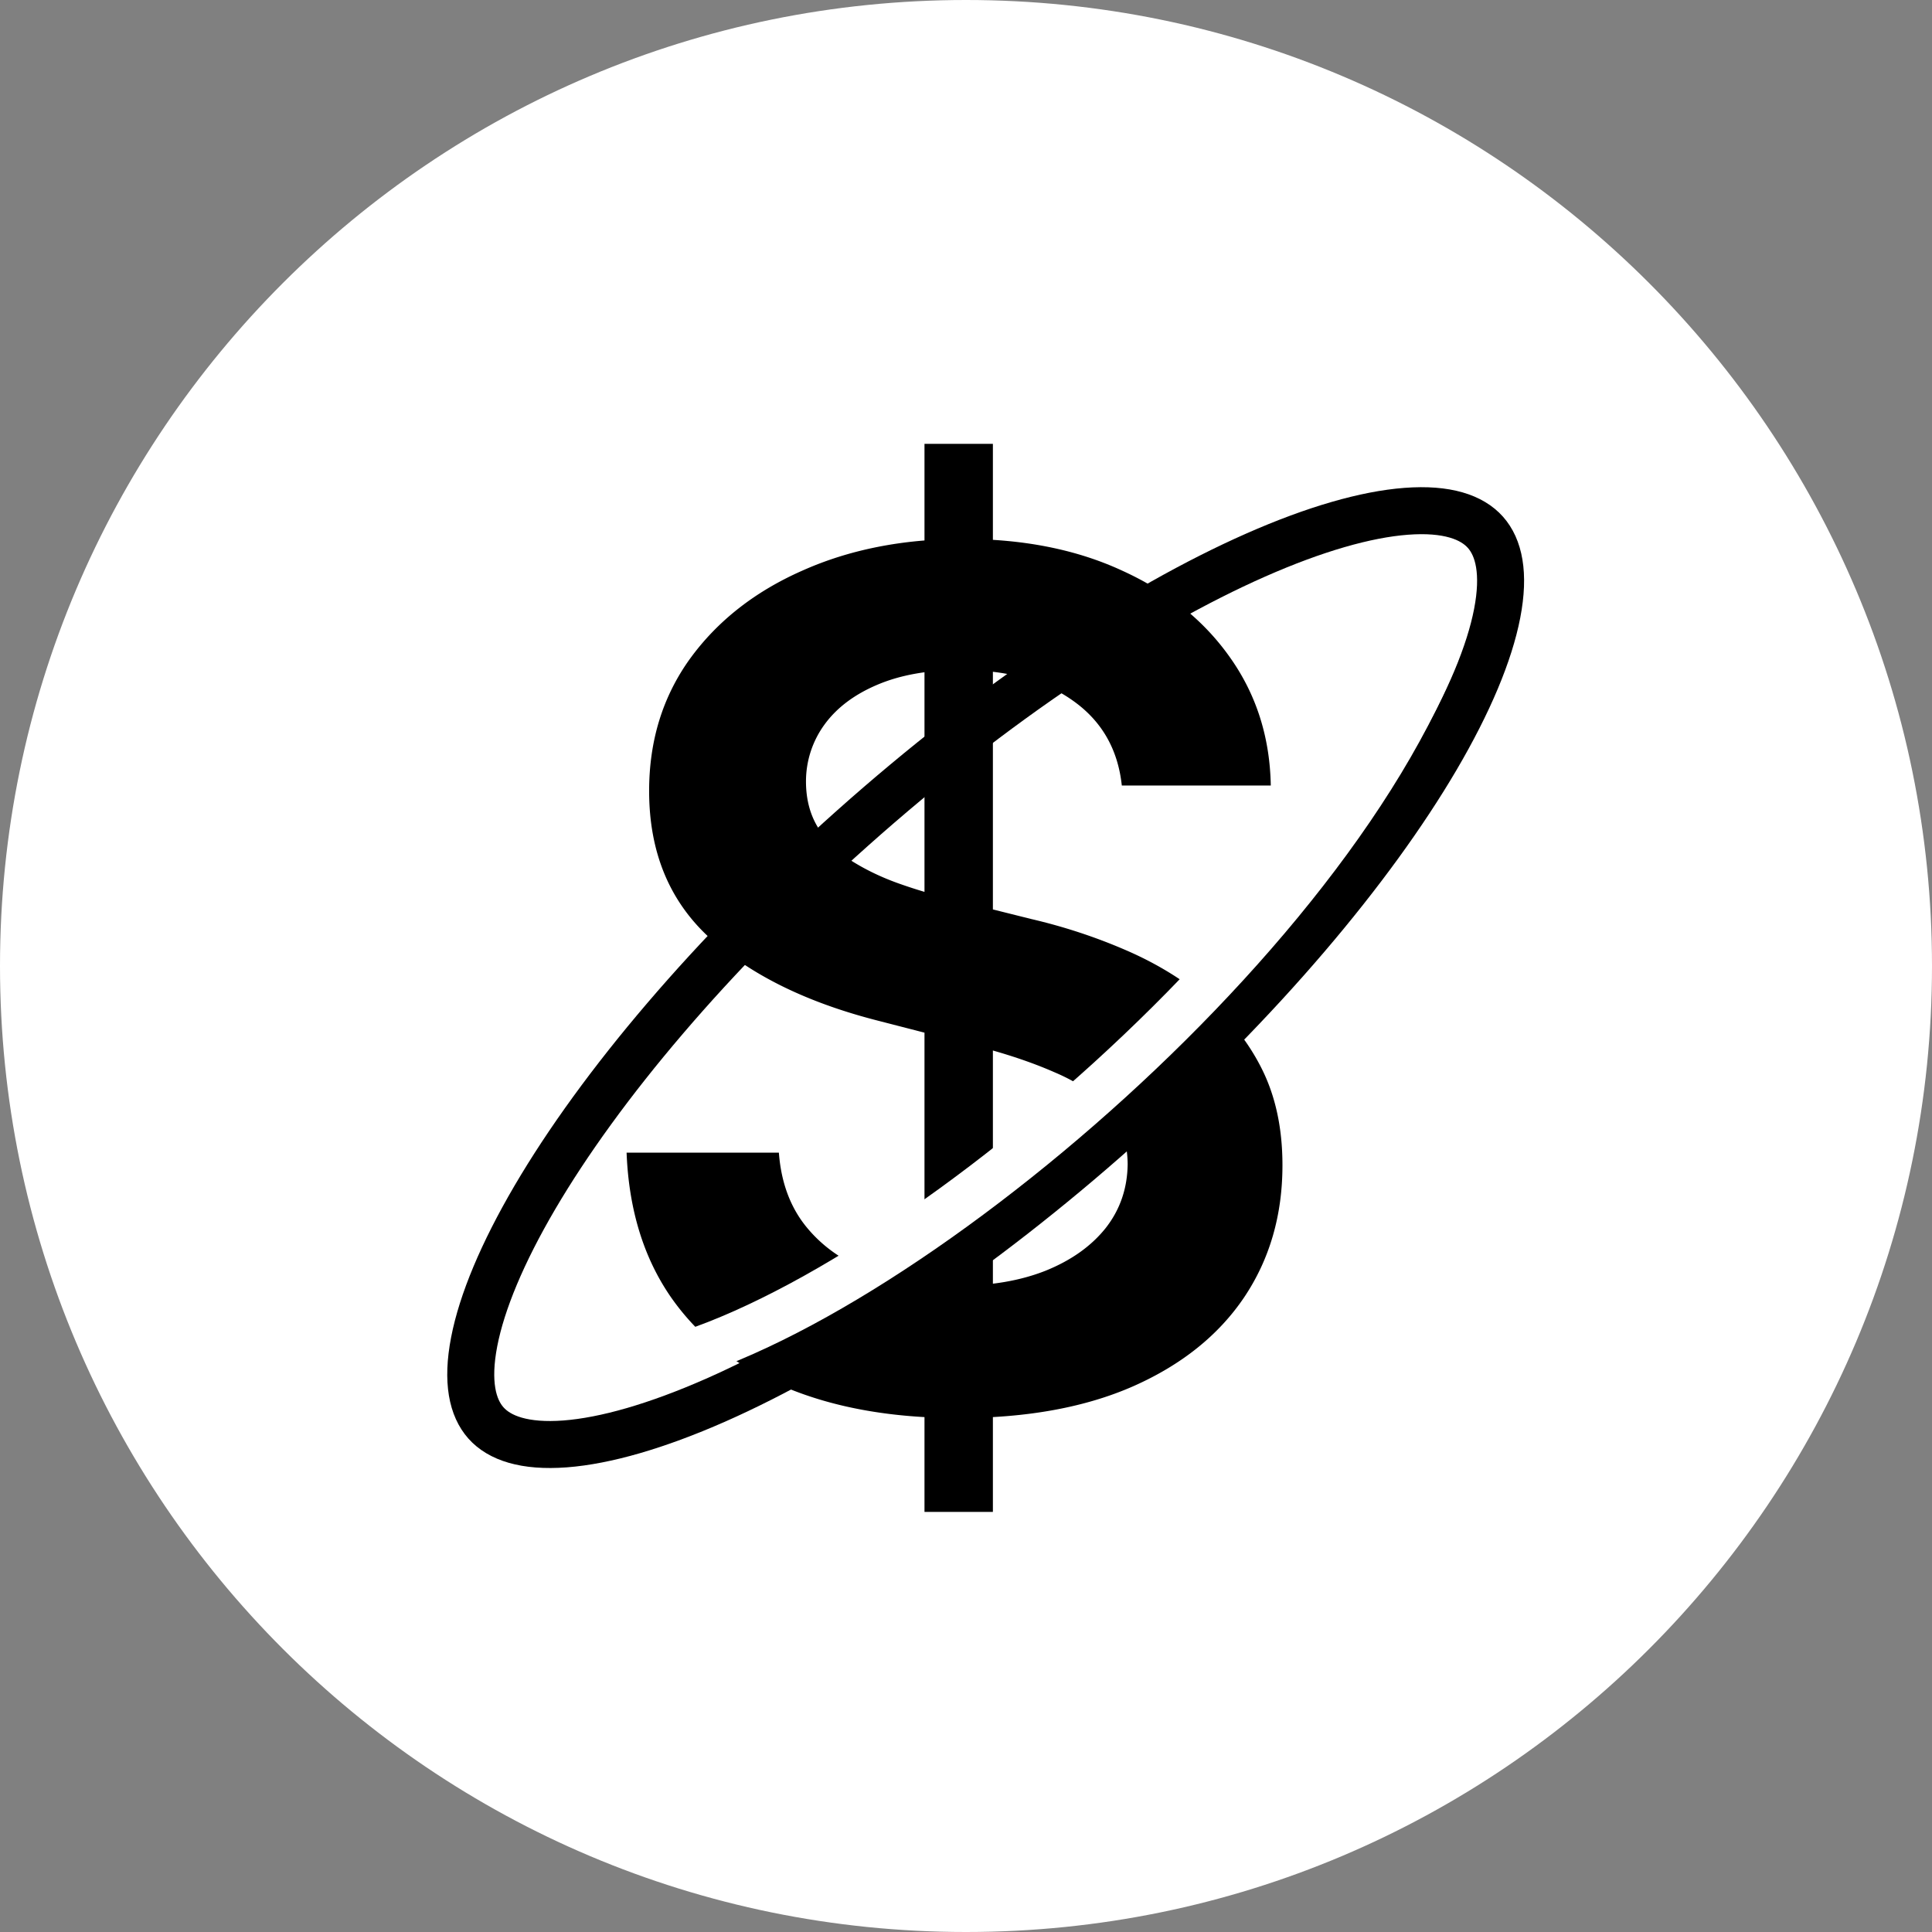 <svg width="74" height="74" viewBox="0 0 74 74" fill="none" xmlns="http://www.w3.org/2000/svg">
    <rect x="0" y="0" width="74" height="74" fill="#808080" stroke="none"/>
    <path d="M37 0C16.569 0 0 16.569 0 37s16.569 37 37 37 37-16.569 37-37S57.431 0 37 0z" fill="#fff"/>
    <path d="M35.41 57.91V17h2.62v40.91h-2.62zm7.558-27.822c-.149-1.396-.777-2.483-1.885-3.26-1.098-.778-2.525-1.167-4.283-1.167-1.236 0-2.296.187-3.18.56-.884.372-1.56.878-2.03 1.518a3.692 3.692 0 0 0-.719 2.189c0 .682.155 1.273.464 1.774.32.5.75.927 1.294 1.278.544.341 1.146.629 1.806.863.66.234 1.326.431 1.997.591l3.069.767c1.236.288 2.423.677 3.563 1.167 1.15.49 2.179 1.108 3.084 1.854a8.224 8.224 0 0 1 2.174 2.7c.532 1.055.799 2.29.799 3.708 0 1.917-.49 3.606-1.47 5.065-.98 1.45-2.397 2.584-4.251 3.404-1.843.81-4.075 1.215-6.696 1.215-2.546 0-4.757-.395-6.632-1.183-1.864-.788-3.323-1.939-4.378-3.452-1.044-1.513-1.609-3.355-1.694-5.529h5.833c.085 1.14.437 2.088 1.054 2.845.618.756 1.423 1.32 2.413 1.694 1.002.372 2.12.559 3.356.559 1.29 0 2.419-.192 3.388-.575.98-.395 1.747-.938 2.301-1.63.554-.703.837-1.524.847-2.461-.01-.853-.26-1.556-.75-2.11-.491-.564-1.178-1.033-2.062-1.406-.874-.384-1.897-.724-3.069-1.023l-3.723-.959c-2.695-.692-4.826-1.741-6.392-3.148-1.555-1.416-2.333-3.297-2.333-5.64 0-1.929.522-3.617 1.566-5.066 1.055-1.45 2.488-2.573 4.299-3.372 1.81-.81 3.861-1.215 6.152-1.215 2.322 0 4.357.405 6.104 1.215 1.758.799 3.138 1.912 4.14 3.34 1 1.417 1.517 3.047 1.55 4.89h-5.706z" fill="#000"/>
    <path d="M42.855 43.169c-5.421 4.83-10.935 8.469-15.445 10.46-2.26.996-4.22 1.558-5.762 1.676-1.56.118-2.52-.224-3.036-.804-.516-.58-.747-1.571-.45-3.108.294-1.52 1.077-3.401 2.327-5.532 2.495-4.251 6.743-9.31 12.164-14.141 5.42-4.83 10.934-8.47 15.444-10.46 2.26-.997 4.22-1.559 5.763-1.676 1.56-.119 2.519.224 3.035.804.516.58.747 1.57.45 3.107-.294 1.52-1.077 3.402-2.327 5.532-2.495 4.252-6.742 9.311-12.163 14.142z" stroke="#000" stroke-width="1.8"/>
    <path d="M55 25c-5 12.5-24 27.5-32 27.5" stroke="#fff" stroke-width="1.8" stroke-linecap="round"/>
</svg>
